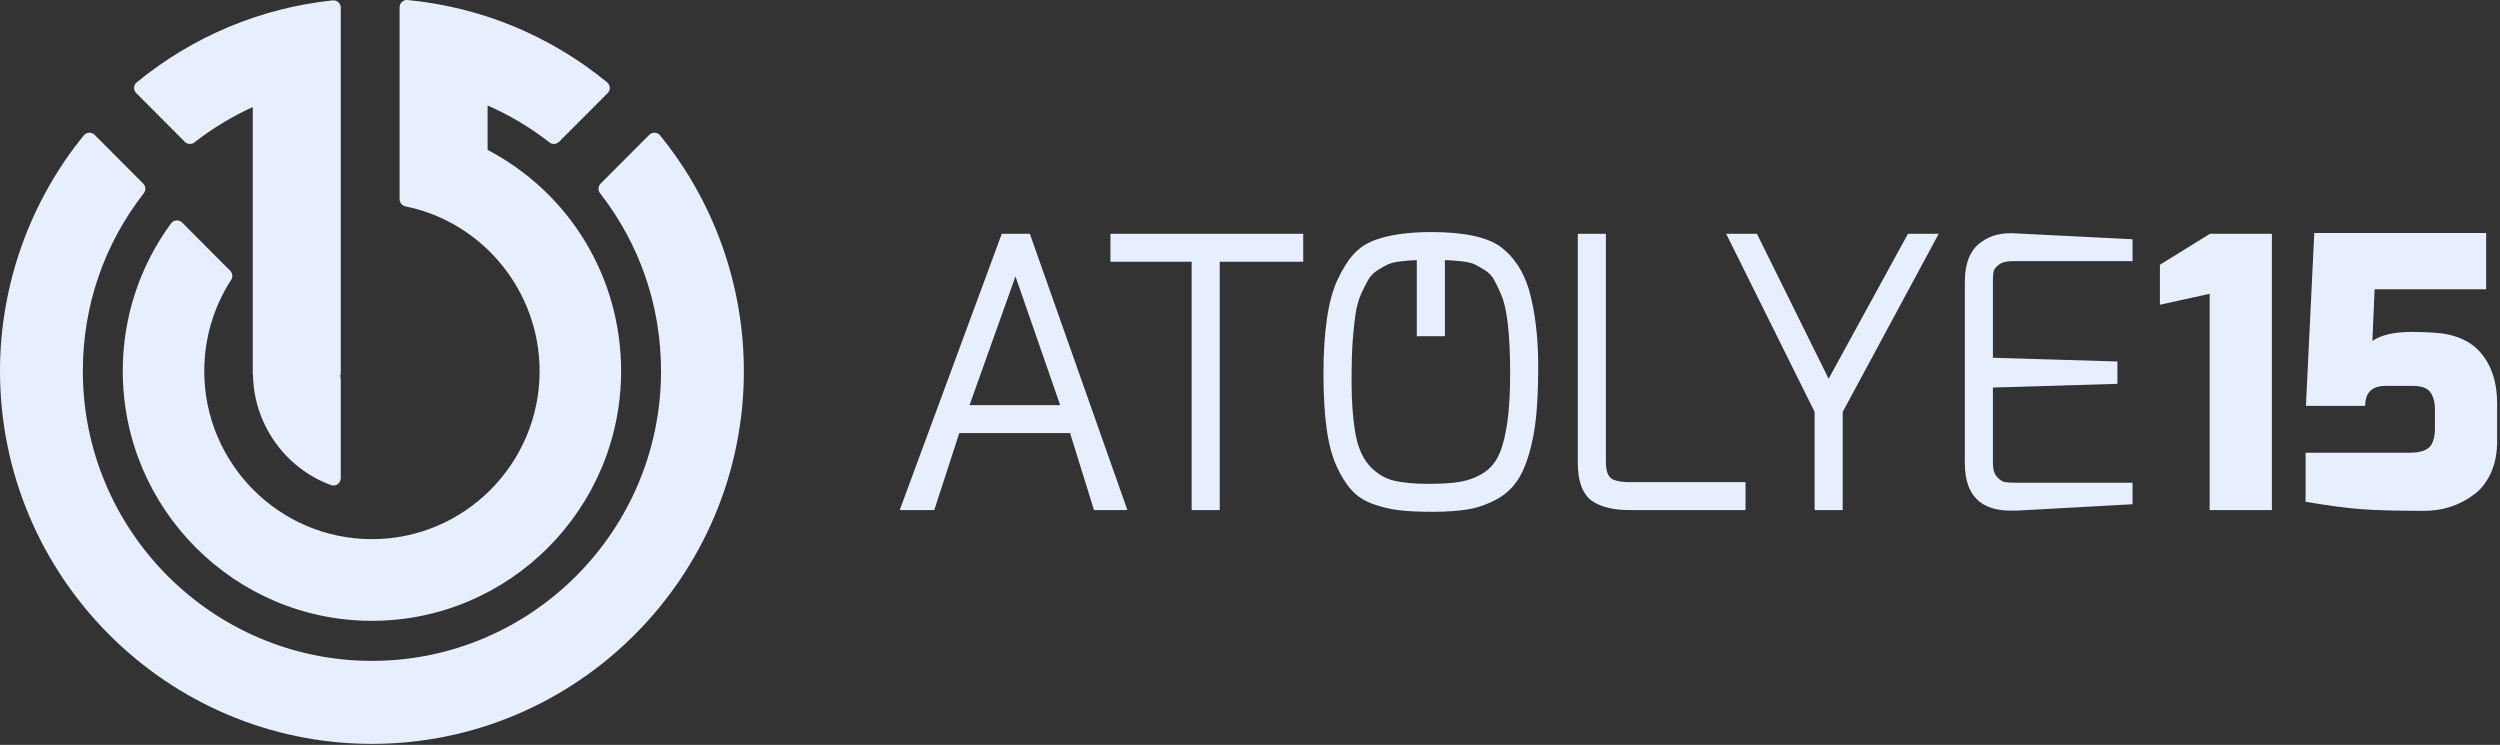 <svg xmlns="http://www.w3.org/2000/svg" viewBox="0 0 829 247"><rect x="0" y="0" width="829" height="247" fill="#333333" stroke="none"/><path fill="#e7efff" fill-rule="evenodd" d="M29.665,44.006 C30.306,44.006 30.92,44.258 31.374,44.713 L31.374,44.713 L47.489,60.869 C48.35,61.729 48.437,63.1 47.687,64.06 C34.463,81.073 27.469,101.474 27.469,123.051 C27.469,176.036 70.474,219.145 123.334,219.145 C176.196,219.145 219.197,176.036 219.197,123.051 C219.197,101.474 212.203,81.079 198.976,64.06 C198.229,63.103 198.31,61.732 199.174,60.872 L199.174,60.872 L215.289,44.717 C215.745,44.261 216.357,44.006 216.999,44.006 L216.999,44.006 L217.122,44.006 C217.806,44.045 218.442,44.366 218.874,44.897 C236.801,66.874 246.666,94.626 246.666,123.051 C246.666,191.211 191.336,246.665 123.334,246.665 C55.33,246.665 -3.55271368e-13,191.211 -3.55271368e-13,123.051 C-3.55271368e-13,94.632 9.869,66.874 27.79,44.894 C28.224,44.363 28.857,44.042 29.541,44.006 L29.541,44.006 Z M134.924,2.84217094e-14 C135,2.84217094e-14 135.081,0.003 135.151,0.012 C159.471,2.327 182.353,11.766 201.319,27.297 C201.844,27.728 202.165,28.365 202.197,29.049 C202.232,29.729 201.978,30.395 201.499,30.875 L201.499,30.875 L185.394,47.015 C184.924,47.485 184.306,47.729 183.685,47.729 C183.161,47.729 182.632,47.557 182.191,47.213 C175.895,42.297 169.01,38.191 161.69,34.984 L161.69,34.984 L161.69,49.709 C189.036,64.078 205.958,92.042 205.958,123.052 C205.958,168.718 168.892,205.864 123.335,205.864 C77.773,205.864 40.708,168.718 40.708,123.052 C40.708,105.296 46.245,88.355 56.724,74.069 C57.148,73.5 57.792,73.142 58.495,73.091 C58.554,73.085 58.614,73.083 58.673,73.083 C59.316,73.083 59.931,73.337 60.388,73.796 L60.388,73.796 L76.332,89.78 C77.141,90.584 77.273,91.84 76.656,92.795 C70.816,101.816 67.734,112.278 67.734,123.052 C67.734,153.78 92.674,178.786 123.335,178.786 C153.994,178.786 178.935,153.78 178.935,123.052 C178.935,96.642 160.221,73.671 134.445,68.433 C133.316,68.205 132.506,67.213 132.506,66.063 L132.506,66.063 L132.506,2.418 C132.506,1.733 132.792,1.086 133.298,0.627 C133.749,0.219 134.325,2.84217094e-14 134.924,2.84217094e-14 Z M474.602,76.95 C485.591,76.95 493.31,78.633 497.758,81.962 C502.033,85.232 505.11,89.866 506.944,95.871 C509.036,103.203 510.07,111.726 510.07,121.407 C510.07,131.08 509.564,138.679 508.513,144.234 C507.466,149.78 506.029,154.243 504.237,157.573 C502.416,160.9 499.952,163.481 496.809,165.272 C493.669,167.064 490.423,168.249 487.051,168.855 C483.691,169.423 479.74,169.713 475.177,169.713 C470.592,169.713 466.877,169.543 464.031,169.204 C461.183,168.879 458.297,168.186 455.346,167.159 C452.413,166.105 450.014,164.558 448.18,162.511 C446.329,160.465 444.646,157.779 443.143,154.439 C441.634,151.097 440.552,146.907 439.872,141.876 C439.193,136.817 438.862,130.823 438.862,123.913 C438.862,116.979 439.247,110.903 440.01,105.673 C440.763,100.481 441.941,96.161 443.534,92.733 C445.139,89.309 446.859,86.525 448.751,84.408 C450.639,82.275 453.043,80.666 455.979,79.59 C460.775,77.836 466.973,76.95 474.602,76.95 Z M824.406,77.272 L824.406,95.923 L787.423,95.923 L786.678,113.075 C789.51,111.066 793.922,110.062 799.885,110.062 C801.899,110.062 804.297,110.132 807.07,110.304 C814.09,110.713 819.368,113.037 822.843,117.25 C826.317,121.476 828.055,127.003 828.055,133.845 L828.055,133.845 L828.055,146.25 C828.055,150.327 827.339,153.935 825.866,157.071 C824.392,160.181 822.449,162.59 820.004,164.248 C815.308,167.673 809.905,169.393 803.791,169.393 C795.146,169.393 788.414,169.222 783.592,168.882 C778.758,168.558 772.411,167.724 764.532,166.39 L764.532,166.39 L764.532,150.123 L798.989,150.123 C802.856,150.123 805.308,149.192 806.306,147.363 C807.07,145.925 807.429,144.229 807.429,142.231 L807.429,142.231 L807.429,135.843 C807.429,133.422 806.93,131.508 805.913,130.092 C804.915,128.677 802.991,127.961 800.138,127.961 L800.138,127.961 L791.077,127.961 C786.556,127.961 784.295,130.166 784.295,134.593 L784.295,134.593 L764.645,134.593 L767.416,77.272 L824.406,77.272 Z M666.632,77.339 C666.903,77.339 667.146,77.339 667.402,77.34 L667.402,77.34 L707.149,79.338 L707.149,86.598 L667.402,86.598 C665.382,86.598 663.856,86.987 662.796,87.775 C661.757,88.584 661.174,89.382 661.035,90.168 C660.915,90.967 660.843,92.093 660.843,93.608 L660.843,93.608 L660.843,118.625 L702.13,119.872 L702.13,127.289 L660.843,128.511 L660.843,153.555 C660.843,155.661 661.32,157.197 662.237,158.178 C663.175,159.183 664.029,159.752 664.884,159.882 C665.72,160.006 666.983,160.066 668.653,160.066 L668.653,160.066 L707.15,160.066 L707.15,167.206 L668.653,169.326 L666.777,169.326 C656.624,169.326 651.539,164.085 651.539,153.555 L651.539,153.555 L651.539,93.606 C651.539,87.832 652.988,83.694 655.891,81.14 C658.77,78.598 662.353,77.339 666.632,77.339 Z M341.494,77.527 L373.843,169.137 L362.764,169.137 L354.841,143.612 L318.103,143.612 L309.802,169.137 L298.344,169.137 L332.189,77.527 L341.494,77.527 Z M432.147,77.527 L432.147,86.786 L404.465,86.786 L404.465,169.137 L395.153,169.137 L395.153,86.786 L368.222,86.786 L368.222,77.527 L432.147,77.527 Z M532.512,77.528 L532.512,153.365 C532.512,156.537 533.411,158.474 535.173,159.13 C536.508,159.65 538.227,159.88 540.325,159.88 L540.325,159.88 L578.823,159.88 L578.823,169.137 L540.325,169.137 C535.534,169.137 531.688,168.315 528.754,166.644 C525.043,164.552 523.199,160.133 523.199,153.365 L523.199,153.365 L523.199,77.528 L532.512,77.528 Z M582.598,77.527 L606.376,125.589 L632.679,77.527 L642.875,77.527 L611.039,136.591 L611.039,169.137 L601.727,169.137 L601.727,136.591 L572.403,77.527 L582.598,77.527 Z M753.356,77.527 L753.356,169.137 L732.724,169.137 L732.724,97.424 L716.228,101.056 L716.228,87.791 L732.843,77.527 L753.356,77.527 Z M110.578,0.114 C111.17,0.114 111.751,0.33 112.195,0.731 C112.705,1.193 112.996,1.847 112.996,2.531 L112.996,2.531 L112.996,123.723 C112.996,124.023 112.939,124.318 112.837,124.587 C112.867,124.877 112.909,125.186 112.96,125.508 C112.981,125.64 112.996,125.778 112.996,125.913 L112.996,125.913 L112.996,158.573 C112.996,159.36 112.609,160.102 111.958,160.555 C111.547,160.844 111.065,160.991 110.578,160.991 C110.294,160.991 110.012,160.942 109.742,160.844 C94.481,155.225 84.16,140.625 83.893,124.363 C83.84,124.162 83.815,123.946 83.815,123.723 L83.815,123.723 L83.815,35.508 C76.928,38.634 70.438,42.563 64.478,47.218 C64.037,47.564 63.509,47.731 62.987,47.731 C62.363,47.731 61.746,47.491 61.278,47.02 L61.278,47.02 L45.171,30.874 C44.685,30.395 44.43,29.729 44.466,29.048 C44.499,28.365 44.817,27.728 45.345,27.296 C63.989,12.033 86.458,2.635 110.323,0.125 C110.407,0.114 110.492,0.114 110.578,0.114 Z M479.123,86.262 L479.123,111.486 L469.808,111.486 L469.808,86.271 C469.621,86.275 469.422,86.277 469.258,86.283 C468.037,86.32 466.494,86.442 464.599,86.658 C462.718,86.863 461.275,87.218 460.266,87.662 C459.254,88.122 458.077,88.802 456.747,89.648 C455.383,90.531 454.373,91.598 453.645,92.869 C452.948,94.105 452.173,95.677 451.32,97.54 C450.478,99.43 449.884,101.619 449.492,104.124 C449.131,106.607 448.813,109.557 448.555,112.889 C448.295,116.23 448.181,120.936 448.181,127.035 C448.181,133.111 448.597,138.547 449.371,143.3 C450.176,148.06 451.729,151.724 454.018,154.319 C456.344,156.908 459.007,158.563 462.026,159.327 C465.043,160.066 468.939,160.442 473.73,160.442 C478.51,160.442 482.248,160.188 484.931,159.629 C487.593,159.083 490.032,158.092 492.222,156.629 C494.398,155.174 496.081,153.06 497.259,150.323 C499.598,144.802 500.763,136.041 500.764,124.021 C500.764,110.914 499.768,102.126 497.759,97.599 C496.906,95.688 496.154,94.104 495.482,92.869 C494.814,91.598 493.816,90.532 492.481,89.648 C491.116,88.803 489.974,88.122 489,87.662 C488.051,87.218 486.625,86.863 484.726,86.658 C482.851,86.442 481.287,86.32 480.014,86.283 C479.745,86.275 479.438,86.269 479.123,86.262 L479.123,86.262 Z M336.733,91.651 L321.495,134.352 L351.558,134.352 L336.733,91.651 Z"/></svg>
